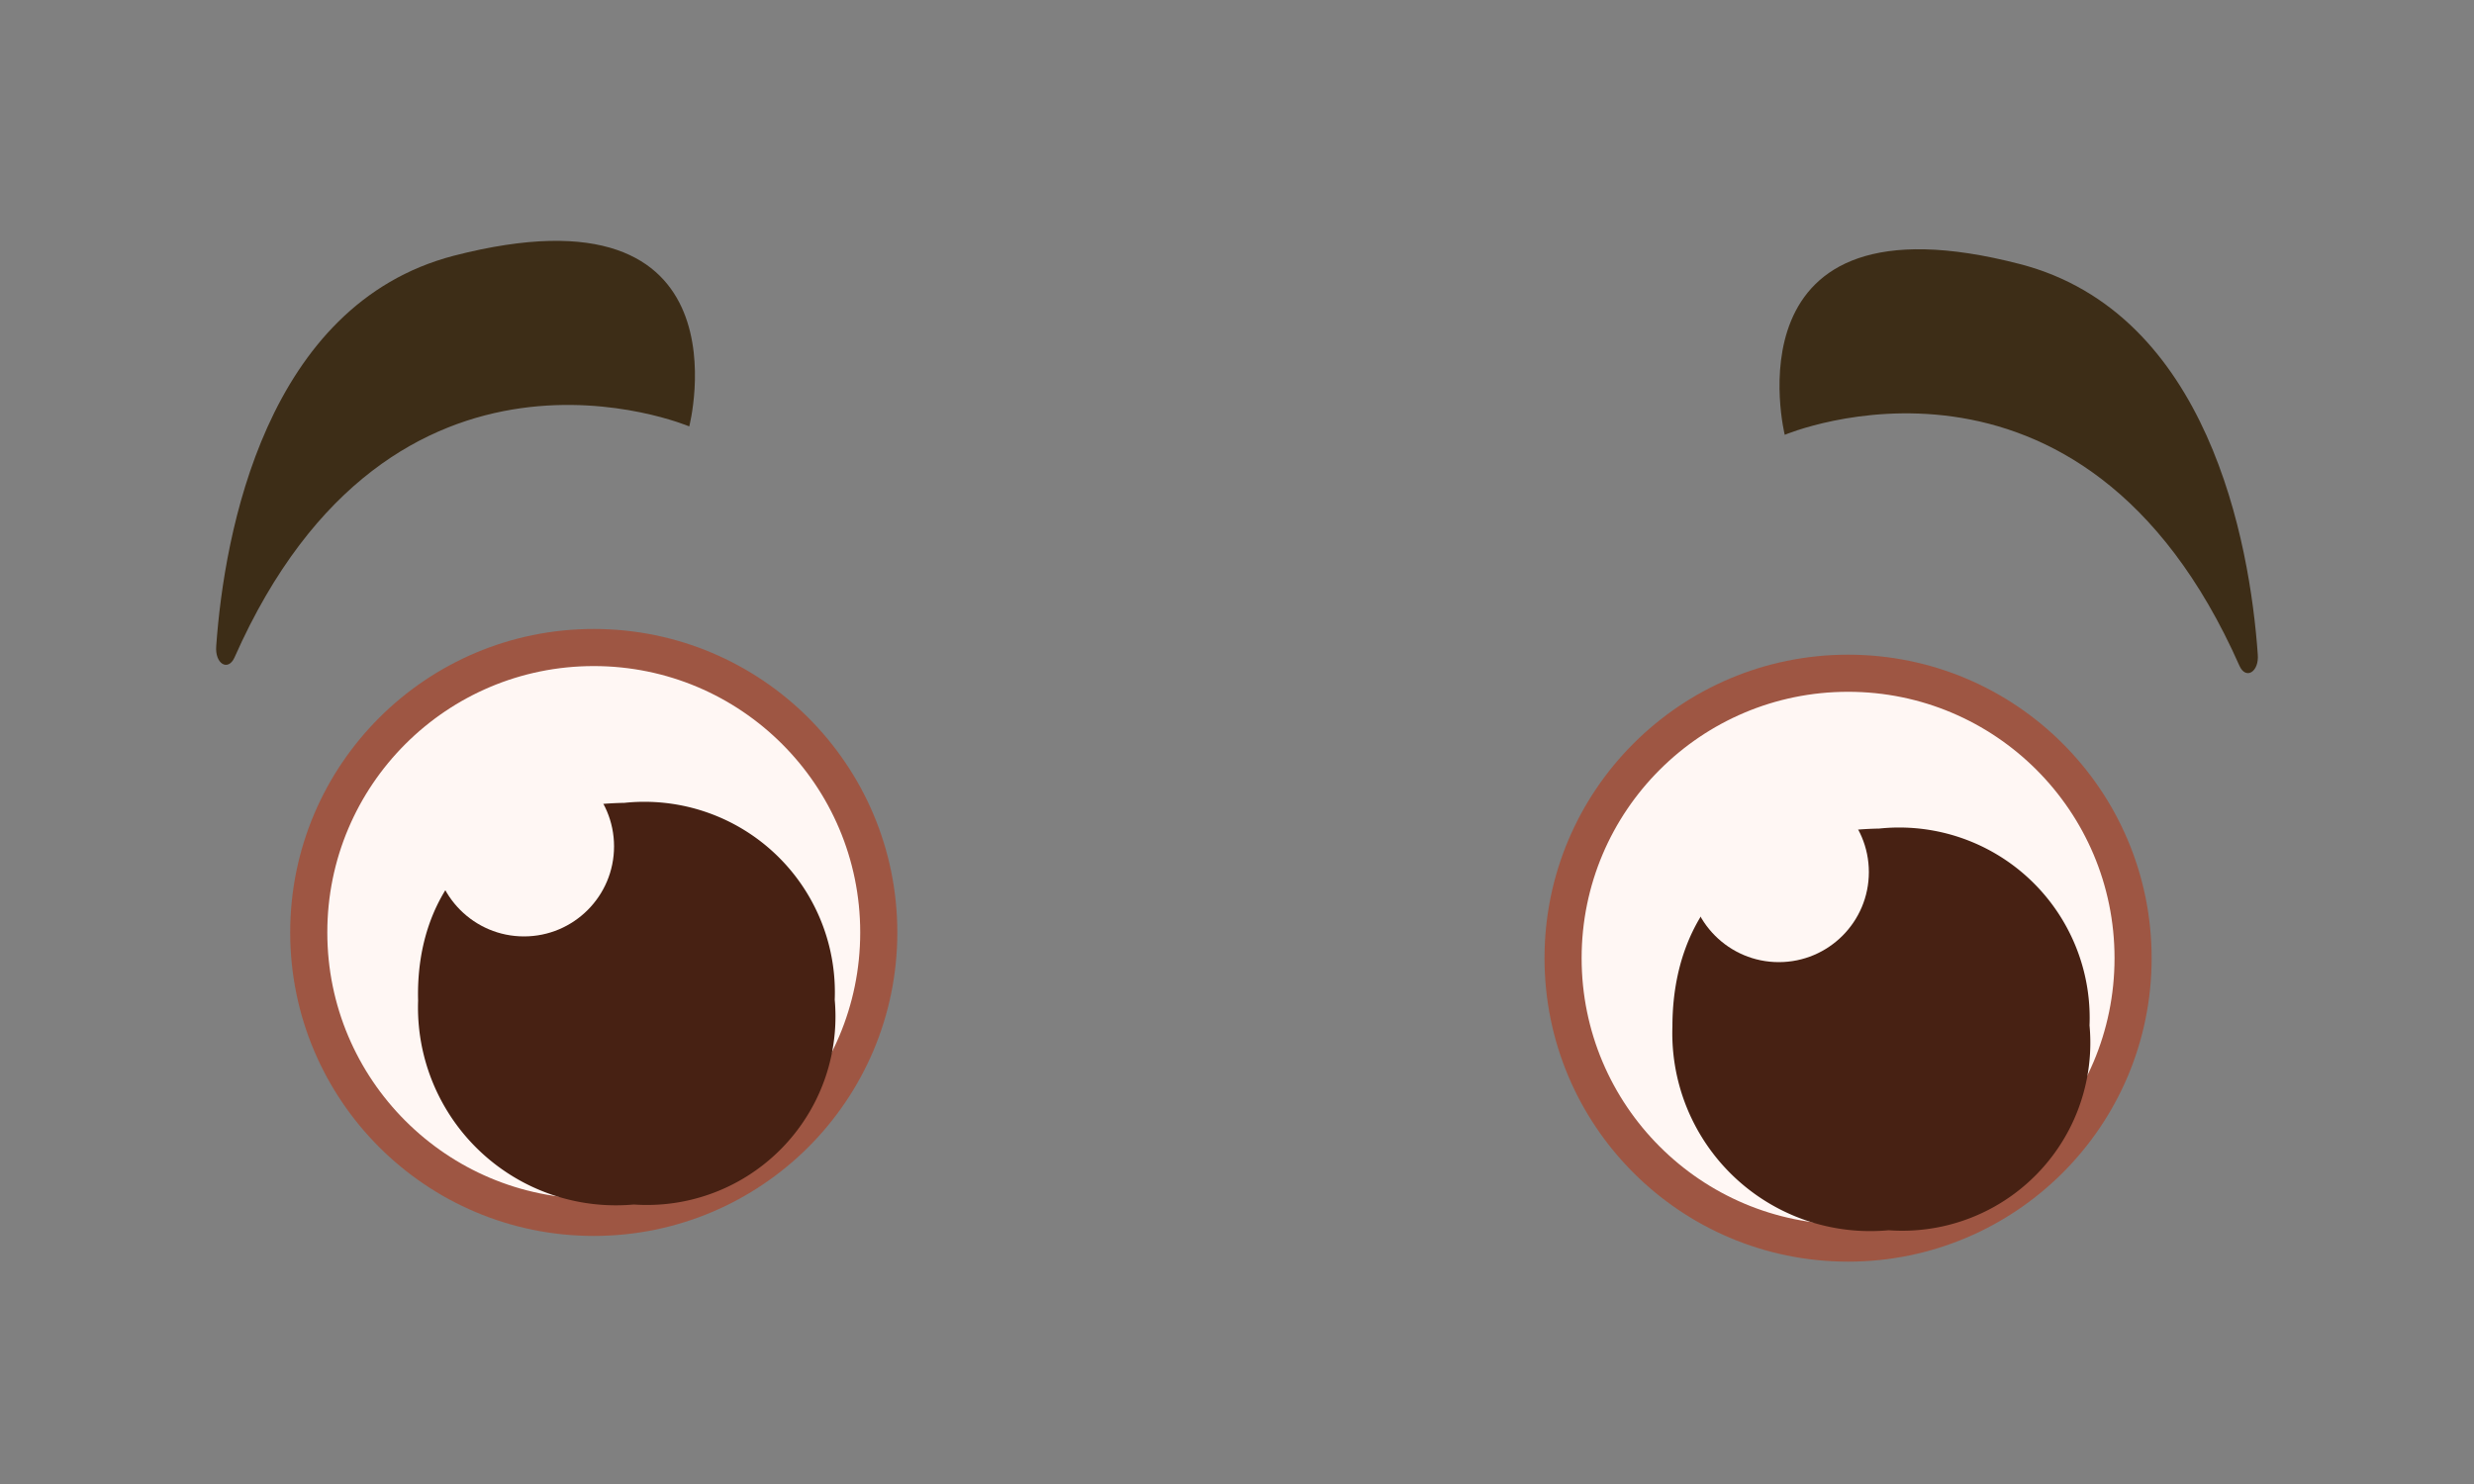 <svg id="Layer_1" data-name="Layer 1" xmlns="http://www.w3.org/2000/svg" viewBox="0 0 50 30"><rect x="0" y="0" width="50" height="30" fill="#808080" stroke="none"/><defs><style>.cls-1{fill:#3d2d17;}.cls-2,.cls-4{fill:#fff7f4;}.cls-2{stroke:#9e5643;stroke-miterlimit:10;stroke-width:0.75px;}.cls-3{fill:#472113;}</style></defs><path class="cls-1" d="M36.07,8.79s6-2.54,9.19,4.67c.13.29.4.12.37-.23-.16-2.27-1-6.9-4.8-7.89-6-1.56-4.76,3.45-4.76,3.45"/><circle class="cls-2" cx="37.35" cy="19.37" r="5.76"/><path class="cls-3" d="M42.23,20.73a3.8,3.8,0,0,1-4.06,4.14,4,4,0,0,1-4.37-4.12c0-2.25,1.38-3.95,4.18-4A3.85,3.85,0,0,1,42.23,20.73Z"/><circle class="cls-4" cx="35.95" cy="17.63" r="1.82"/><path class="cls-1" d="M13.93,8.62s-6-2.54-9.19,4.67c-.13.29-.4.13-.37-.23.16-2.27,1-6.9,4.8-7.89,6.05-1.56,4.76,3.45,4.76,3.45"/><circle class="cls-2" cx="12" cy="18.85" r="5.76"/><path class="cls-3" d="M16.87,20.21a3.81,3.81,0,0,1-4.06,4.14,4,4,0,0,1-4.36-4.12c-.06-2.25,1.37-3.95,4.17-4A3.85,3.85,0,0,1,16.87,20.21Z"/><circle class="cls-4" cx="10.59" cy="17.11" r="1.82"/></svg>